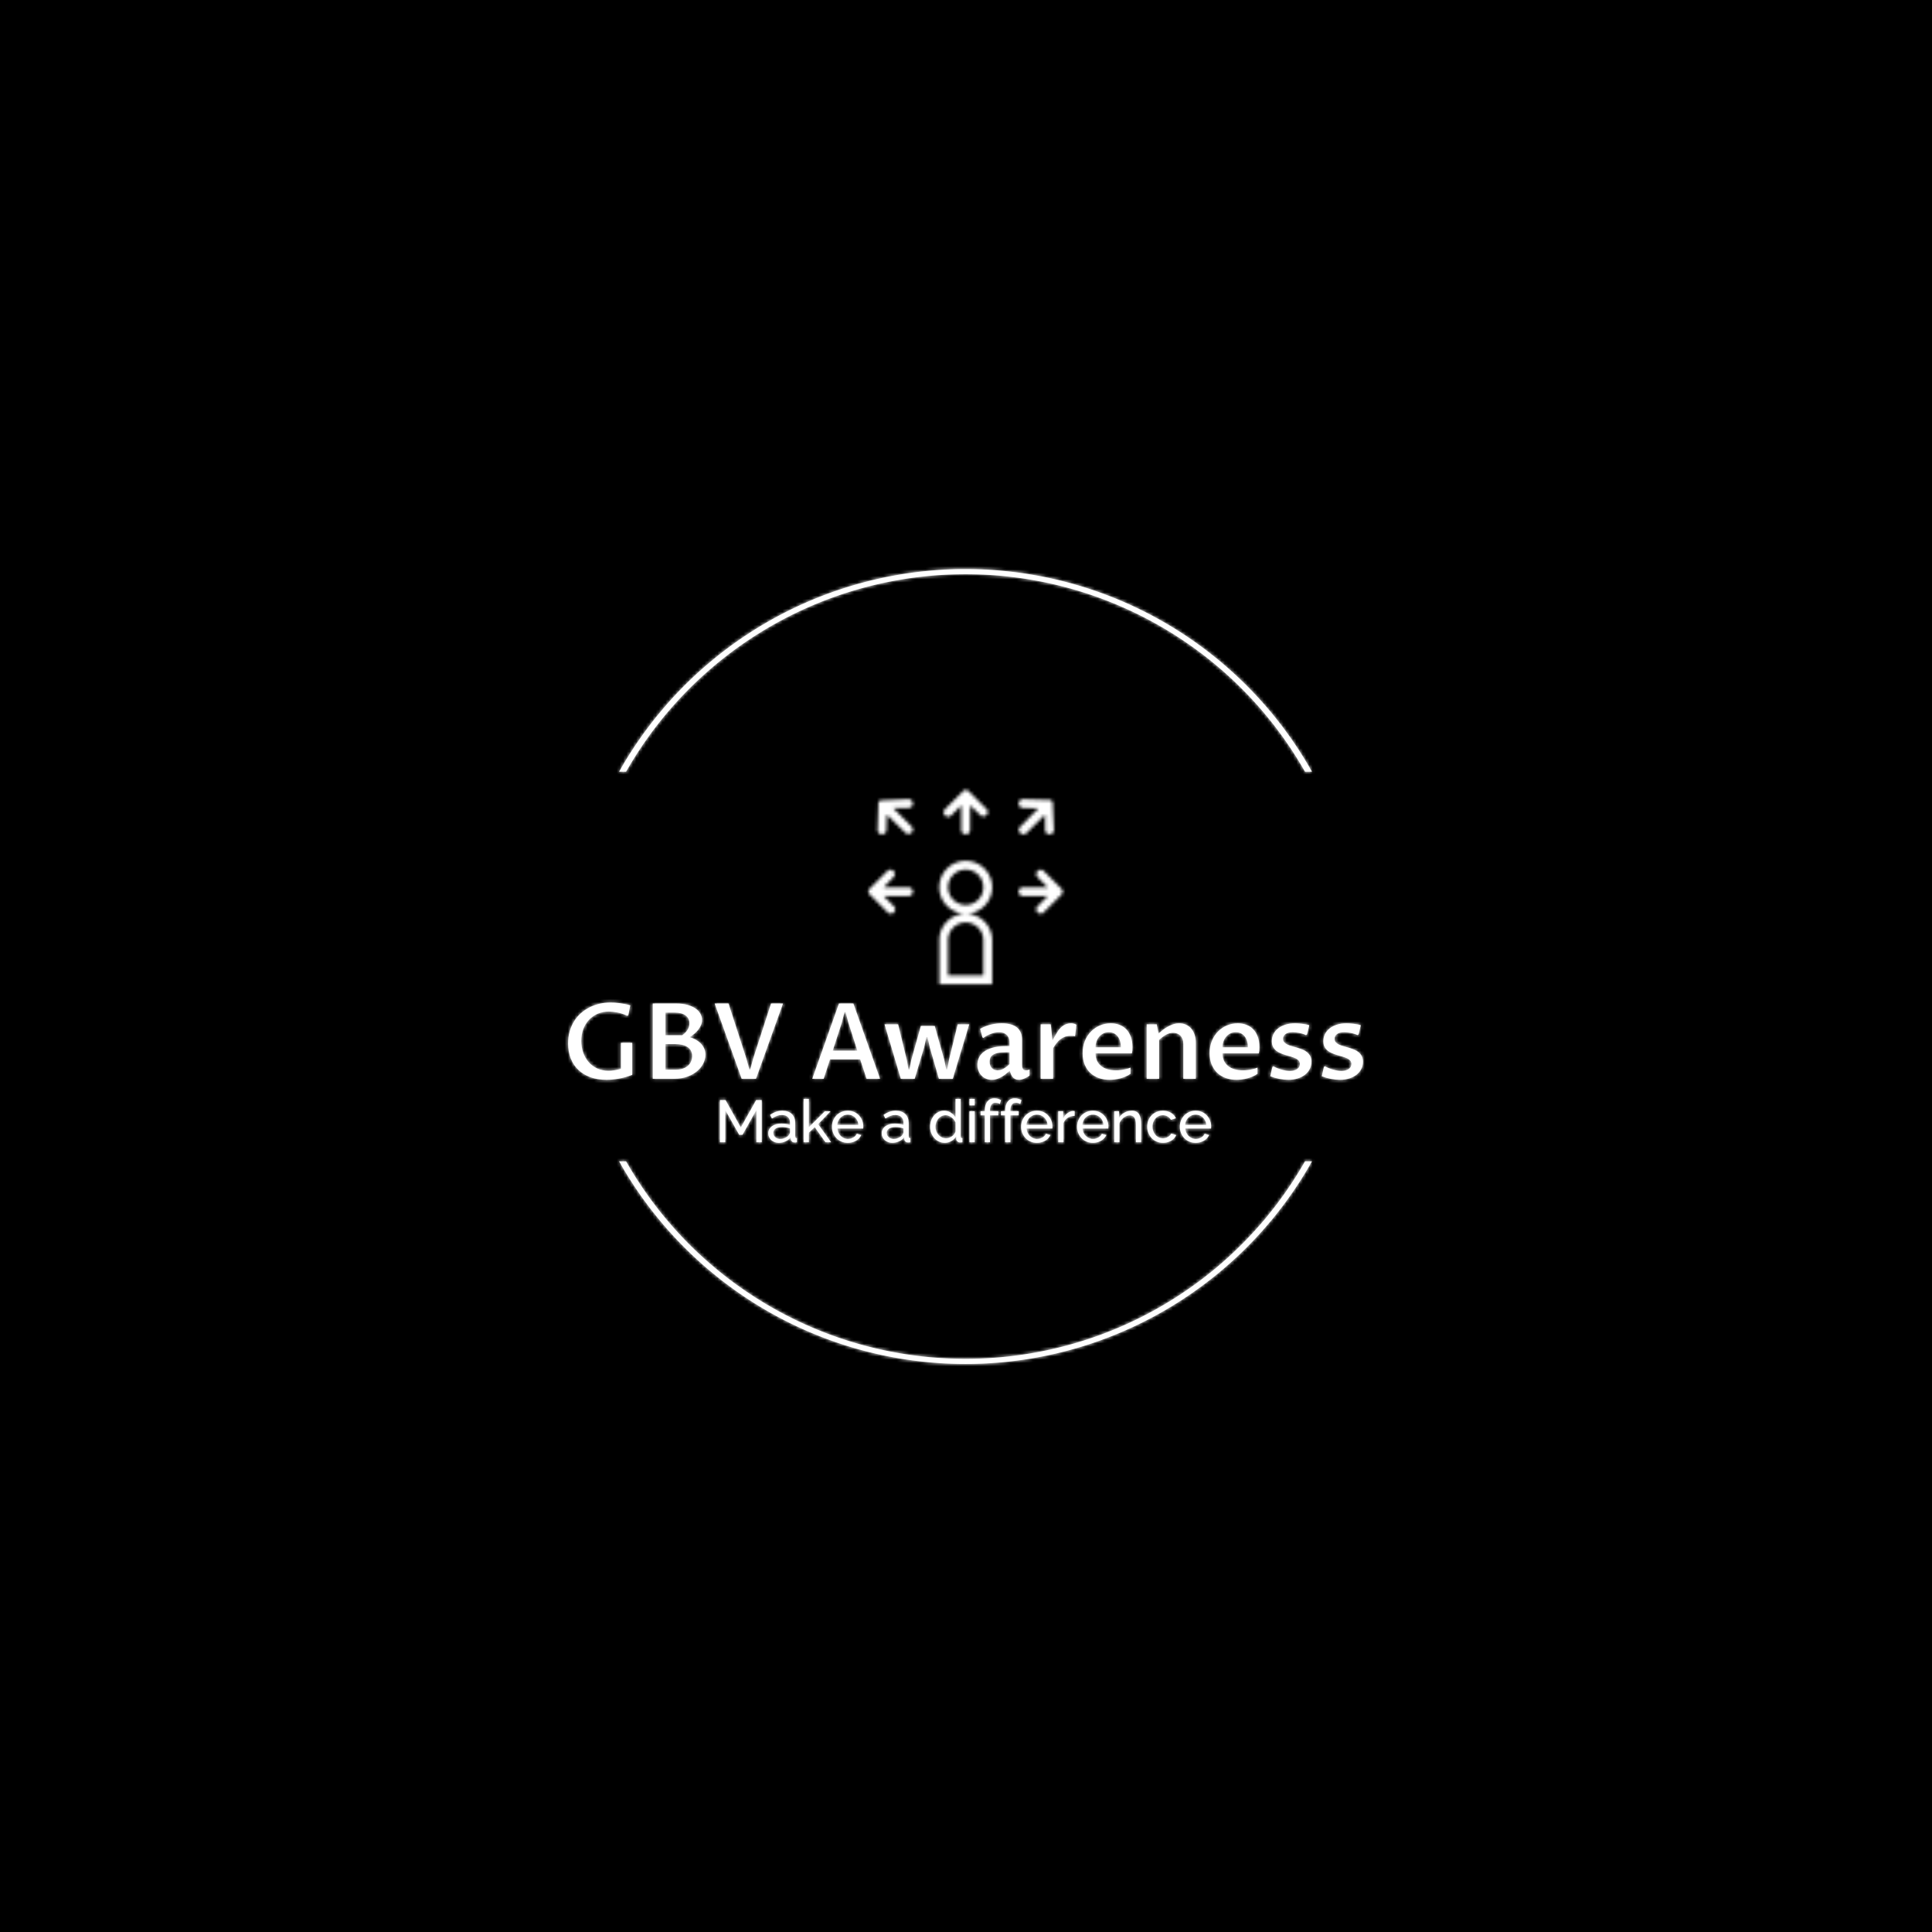 <svg xmlns="http://www.w3.org/2000/svg" version="1.1" xmlns:xlink="http://www.w3.org/1999/xlink" xmlns:svgjs="http://svgjs.dev/svgjs" width="1500" height="1500" viewBox="0 0 1500 1500"><rect width="1500" height="1500" fill="#000000"></rect><g transform="matrix(0.667,0,0,0.667,249.394,438.586)"><svg viewBox="0 0 396 247" data-background-color="#001f3f" preserveAspectRatio="xMidYMid meet" height="935" width="1500" xmlns="http://www.w3.org/2000/svg" xmlns:xlink="http://www.w3.org/1999/xlink"><g id="tight-bounds" transform="matrix(1,0,0,1,0.24,-0.1)"><svg viewBox="0 0 395.52 247.2" height="247.2" width="395.52"><g><svg></svg></g><g><svg viewBox="0 0 395.52 247.2" height="247.2" width="395.52"><g transform="matrix(1,0,0,1,75.544,69.313)"><svg viewBox="0 0 244.431 108.575" height="108.575" width="244.431"><g><svg viewBox="0 0 244.431 108.575" height="108.575" width="244.431"><g transform="matrix(1,0,0,1,0,65.35)"><svg viewBox="0 0 244.431 43.225" height="43.225" width="244.431"><g id="textblocktransform"><svg viewBox="0 0 244.431 43.225" height="43.225" width="244.431" id="textblock"><g><svg viewBox="0 0 244.431 23.772" height="23.772" width="244.431"><g transform="matrix(1,0,0,1,0,0)"><svg width="244.431" viewBox="3.32 -36.25 377.78 36.74" height="23.772" data-palette-color="#ffffff"><path d="M33.81-17.09L33.81-1.88Q30.4-0.56 27.32-0.04 24.24 0.49 21.61 0.49L21.61 0.49Q17.31 0.49 13.93-0.74 10.55-1.98 8.18-4.24 5.81-6.49 4.57-9.69 3.32-12.89 3.32-16.82L3.32-16.82Q3.32-19.9 4.08-22.53 4.83-25.17 6.18-27.33 7.52-29.49 9.4-31.15 11.28-32.81 13.53-33.95 15.77-35.08 18.31-35.67 20.85-36.25 23.54-36.25L23.54-36.25Q24.41-36.25 25.49-36.18 26.56-36.11 27.77-35.95 28.98-35.79 30.27-35.53 31.57-35.28 32.89-34.89L32.89-34.89 31.93-30.18 31.45-29.93Q28.88-31.13 26.64-31.54 24.39-31.96 22.75-31.96L22.75-31.96Q19.78-31.96 17.36-30.9 14.94-29.83 13.21-27.97 11.47-26.1 10.53-23.55 9.59-21 9.59-17.99L9.59-17.99Q9.59-15.14 10.46-12.57 11.33-10.01 12.99-8.06 14.65-6.1 17.04-4.96 19.43-3.81 22.51-3.81L22.51-3.81Q23.8-3.81 25.35-4.03 26.9-4.25 28.42-4.74L28.42-4.74 28.42-17.09 33.81-17.09ZM61.13-19.78L61.13-19.78Q62.6-19.36 63.94-18.63 65.28-17.9 66.32-16.85 67.36-15.8 67.98-14.44 68.6-13.09 68.6-11.43L68.6-11.43Q68.6-9.45 67.64-7.42 66.67-5.4 64.79-3.75 62.91-2.1 60.13-1.05 57.35 0 53.71 0L53.71 0 43.55 0 43.55-35.77 54.71-35.77Q57.79-35.77 60.08-35.11 62.38-34.45 63.91-33.37 65.45-32.3 66.22-30.88 66.99-29.47 66.99-27.98L66.99-27.98Q66.99-26.71 66.5-25.55 66.01-24.39 65.21-23.35 64.4-22.31 63.34-21.41 62.28-20.51 61.13-19.78ZM49.61-16.5L49.61-4.3 54.29-4.3Q56.47-4.3 57.99-4.87 59.52-5.44 60.47-6.36 61.42-7.28 61.85-8.44 62.28-9.59 62.28-10.79L62.28-10.79Q62.28-12.28 61.69-13.35 61.11-14.43 60.03-15.12 58.96-15.82 57.47-16.16 55.98-16.5 54.17-16.5L54.17-16.5 49.61-16.5ZM49.61-20.68L57.57-20.68Q59.1-21.75 60.04-23.19 60.98-24.63 60.98-26.39L60.98-26.39Q60.98-28.74 59.14-30.1 57.3-31.47 53.9-31.47L53.9-31.47 49.61-31.47 49.61-20.68ZM91.25-9.5L99.78-35.77 105.46-35.77 92.62 0 85.81 0 72.99-35.77 79.56-35.77 88.08-9.5 89.45-4.44 89.91-4.44 91.25-9.5ZM145.18 0L142.13-9.23 127.8-9.23 124.79 0 119.37 0 132.05-35.77 138.91-35.77 151.58 0 145.18 0ZM129.09-13.38L140.79-13.38 136.54-26.61 135.2-31.71 134.71-31.71 133.39-26.61 129.09-13.38ZM153.72-25.88L160.17-25.88 164.32-8.84 165.08-4.44 165.54-4.44 166.39-8.79 170.98-25.1 177.58-25.1 182.14-8.84 183.04-4.44 183.53-4.44 184.29-8.79 188.49-25.88 193.96-25.88 186.14 0 179.55 0 175.21-14.94 174.13-19.85 173.64-19.85 172.52-14.92 168.05 0 161.44 0 153.72-25.88ZM213.22-3.81L213.22-3.81Q212.58-3.27 211.69-2.53 210.8-1.78 209.71-1.11 208.63-0.44 207.35 0.02 206.06 0.49 204.65 0.49L204.65 0.49Q203.21 0.49 201.97-0.04 200.74-0.56 199.83-1.5 198.91-2.44 198.39-3.75 197.86-5.05 197.86-6.64L197.86-6.64Q197.86-8.3 198.53-9.89 199.2-11.47 200.78-12.72 202.35-13.96 204.94-14.73 207.53-15.5 211.34-15.5L211.34-15.5 213.12-15.5 213.12-17.5Q213.12-18.58 212.75-19.43 212.39-20.29 211.73-20.9 211.07-21.51 210.15-21.83 209.24-22.14 208.11-22.14L208.11-22.14Q207.24-22.14 206.24-21.94 205.23-21.73 204.26-21.36 203.28-21 202.35-20.5 201.43-20 200.69-19.41L200.69-19.41 200.25-19.65 199.13-23.75Q202.08-25.29 204.62-25.83 207.16-26.37 209.38-26.37L209.38-26.37Q211.68-26.37 213.47-25.9 215.27-25.44 216.51-24.48 217.76-23.51 218.41-22.03 219.05-20.56 219.05-18.53L219.05-18.53 219.05-6.57Q219.05-6.2 219.11-5.76 219.17-5.32 219.36-4.93 219.54-4.54 219.89-4.27 220.25-4 220.83-4L220.83-4Q221.18-4 221.66-4.1 222.15-4.2 222.64-4.42L222.64-4.42 222.64-1.49Q221.32-0.59 220.02-0.05 218.71 0.49 217.47 0.49L217.47 0.49Q216.49 0.49 215.78 0.12 215.07-0.24 214.58-0.84 214.1-1.44 213.77-2.21 213.44-2.98 213.22-3.81ZM213.12-6.96L213.12-12.62 211.58-12.62Q209.04-12.62 207.49-12.27 205.94-11.91 205.09-11.29 204.23-10.67 203.95-9.85 203.67-9.03 203.67-8.08L203.67-8.08Q203.67-7.08 203.96-6.32 204.26-5.57 204.76-5.05 205.26-4.54 205.94-4.27 206.63-4 207.41-4L207.41-4Q207.99-4 208.63-4.14 209.26-4.27 209.96-4.61 210.65-4.96 211.44-5.52 212.22-6.08 213.12-6.96L213.12-6.96ZM227.91 0L227.91-25.88 232.7-25.88 233.53-18.16Q233.87-18.8 234.24-19.47 234.6-20.14 234.97-20.76 235.33-21.39 235.65-21.9 235.97-22.41 236.19-22.75L236.19-22.75Q236.7-23.51 237.35-24.18 238-24.85 238.75-25.33 239.51-25.81 240.39-26.09 241.27-26.37 242.29-26.37L242.29-26.37Q243-26.37 243.71-26.2 244.42-26.03 244.9-25.66L244.9-25.66 244.27-20.21Q243.83-20.34 243.24-20.37 242.66-20.41 242.19-20.41L242.19-20.41Q240.63-20.41 239.41-19.96 238.19-19.51 237.2-18.71 236.21-17.92 235.4-16.85 234.58-15.77 233.82-14.53L233.82-14.53 233.82 0 227.91 0ZM270.61-5.32L270.61-2.37Q269.54-1.61 268.29-1.07 267.05-0.54 265.73-0.18 264.41 0.17 263.1 0.33 261.8 0.49 260.62 0.49L260.62 0.49Q257.91 0.49 255.58-0.34 253.25-1.17 251.53-2.78 249.81-4.39 248.83-6.75 247.86-9.11 247.86-12.16L247.86-12.16Q247.86-15.41 248.95-18.04 250.05-20.68 251.9-22.52 253.74-24.37 256.17-25.37 258.6-26.37 261.23-26.37L261.23-26.37Q263.43-26.37 265.32-25.65 267.22-24.93 268.6-23.51 269.98-22.09 270.76-19.97 271.54-17.85 271.54-15.04L271.54-15.04Q271.54-14.36 271.48-13.59 271.42-12.82 271.27-12.08L271.27-12.08 253.98-12.08Q253.98-10.11 254.68-8.59 255.38-7.08 256.65-6.07 257.91-5.05 259.7-4.53 261.48-4 263.63-4L263.63-4Q264.24-4 265.06-4.05 265.87-4.1 266.8-4.25 267.73-4.39 268.71-4.65 269.68-4.91 270.61-5.32L270.61-5.32ZM253.98-14.97L266.04-14.97Q266.04-16.75 265.59-18.09 265.14-19.43 264.36-20.34 263.58-21.24 262.54-21.69 261.5-22.14 260.31-22.14L260.31-22.14Q258.96-22.14 257.82-21.61 256.67-21.07 255.81-20.1 254.96-19.14 254.47-17.82 253.98-16.5 253.98-14.97L253.98-14.97ZM278.3 0L278.3-25.88 283.08-25.88 283.91-21.46Q284.77-22.24 285.84-23.11 286.92-23.97 288.19-24.69 289.46-25.42 290.86-25.89 292.26-26.37 293.78-26.37L293.78-26.37Q295.56-26.37 297.01-25.7 298.46-25.02 299.49-23.82 300.51-22.61 301.08-20.92 301.64-19.24 301.64-17.24L301.64-17.24 301.64 0 295.71 0 295.71-16.53Q295.71-17.85 295.34-18.85 294.97-19.85 294.33-20.51 293.68-21.17 292.79-21.51 291.9-21.85 290.87-21.85L290.87-21.85Q289.06-21.85 287.45-20.92 285.84-20 284.21-18.48L284.21-18.48 284.21 0 278.3 0ZM330.96-5.32L330.96-2.37Q329.88-1.61 328.64-1.07 327.39-0.54 326.07-0.18 324.76 0.17 323.45 0.33 322.14 0.49 320.97 0.49L320.97 0.49Q318.26 0.49 315.93-0.34 313.6-1.17 311.88-2.78 310.16-4.39 309.18-6.75 308.2-9.11 308.2-12.16L308.2-12.16Q308.2-15.41 309.3-18.04 310.4-20.68 312.24-22.52 314.09-24.37 316.52-25.37 318.94-26.37 321.58-26.37L321.58-26.37Q323.78-26.37 325.67-25.65 327.56-24.93 328.94-23.51 330.32-22.09 331.1-19.97 331.88-17.85 331.88-15.04L331.88-15.04Q331.88-14.36 331.82-13.59 331.76-12.82 331.62-12.08L331.62-12.08 314.33-12.08Q314.33-10.11 315.03-8.59 315.72-7.08 316.99-6.07 318.26-5.05 320.04-4.53 321.83-4 323.97-4L323.97-4Q324.58-4 325.4-4.05 326.22-4.1 327.15-4.25 328.08-4.39 329.05-4.65 330.03-4.91 330.96-5.32L330.96-5.32ZM314.33-14.97L326.39-14.97Q326.39-16.75 325.94-18.09 325.49-19.43 324.71-20.34 323.93-21.24 322.89-21.69 321.85-22.14 320.65-22.14L320.65-22.14Q319.31-22.14 318.16-21.61 317.02-21.07 316.16-20.1 315.31-19.14 314.82-17.82 314.33-16.5 314.33-14.97L314.33-14.97ZM337.01-1.22L338.06-5.66 338.5-5.93Q339.45-5.42 340.49-5 341.53-4.59 342.55-4.31 343.58-4.03 344.55-3.88 345.53-3.74 346.38-3.74L346.38-3.74Q348.61-3.74 349.86-4.66 351.12-5.59 351.12-7.03L351.12-7.03Q351.12-8.01 350.55-8.64 349.97-9.28 349.03-9.73 348.09-10.18 346.9-10.52 345.7-10.86 344.44-11.24 343.19-11.62 341.99-12.11 340.79-12.6 339.85-13.35 338.91-14.11 338.34-15.2 337.77-16.28 337.77-17.87L337.77-17.87Q337.77-19.65 338.53-21.22 339.3-22.78 340.73-23.91 342.16-25.05 344.2-25.71 346.24-26.37 348.78-26.37L348.78-26.37Q349.41-26.37 350.25-26.32 351.1-26.27 352.01-26.16 352.93-26.05 353.85-25.88 354.78-25.71 355.59-25.44L355.59-25.44 354.51-21.07 353.98-20.75Q353.24-21.12 352.4-21.39 351.56-21.66 350.72-21.81 349.87-21.97 349.08-22.06 348.29-22.14 347.68-22.14L347.68-22.14Q345.53-22.14 344.32-21.29 343.11-20.43 343.11-18.99L343.11-18.99Q343.11-17.99 343.7-17.35 344.28-16.7 345.22-16.25 346.16-15.8 347.38-15.47 348.61-15.14 349.86-14.76 351.12-14.38 352.34-13.89 353.56-13.4 354.5-12.65 355.44-11.89 356.03-10.79 356.61-9.69 356.61-8.08L356.61-8.08Q356.61-6.27 355.83-4.7 355.05-3.13 353.61-1.98 352.17-0.83 350.14-0.17 348.12 0.49 345.65 0.49L345.65 0.49Q343.62 0.49 341.35 0.05 339.08-0.39 337.01-1.22L337.01-1.22ZM361.49-1.22L362.54-5.66 362.98-5.93Q363.93-5.42 364.97-5 366.01-4.59 367.04-4.31 368.06-4.03 369.04-3.88 370.01-3.74 370.87-3.74L370.87-3.74Q373.09-3.74 374.35-4.66 375.6-5.59 375.6-7.03L375.6-7.03Q375.6-8.01 375.03-8.64 374.46-9.28 373.52-9.73 372.58-10.18 371.38-10.52 370.18-10.86 368.93-11.24 367.67-11.62 366.47-12.11 365.28-12.6 364.34-13.35 363.4-14.11 362.82-15.2 362.25-16.28 362.25-17.87L362.25-17.87Q362.25-19.65 363.02-21.22 363.79-22.78 365.22-23.91 366.64-25.05 368.68-25.71 370.72-26.37 373.26-26.37L373.26-26.37Q373.9-26.37 374.74-26.32 375.58-26.27 376.5-26.16 377.41-26.05 378.34-25.88 379.27-25.71 380.07-25.44L380.07-25.44 379-21.07 378.46-20.75Q377.73-21.12 376.89-21.39 376.04-21.66 375.2-21.81 374.36-21.97 373.57-22.06 372.77-22.14 372.16-22.14L372.16-22.14Q370.01-22.14 368.81-21.29 367.6-20.43 367.6-18.99L367.6-18.99Q367.6-17.99 368.18-17.35 368.77-16.7 369.71-16.25 370.65-15.8 371.87-15.47 373.09-15.14 374.35-14.76 375.6-14.38 376.83-13.89 378.05-13.4 378.99-12.65 379.93-11.89 380.51-10.79 381.1-9.69 381.1-8.08L381.1-8.08Q381.1-6.27 380.32-4.7 379.54-3.13 378.1-1.98 376.65-0.83 374.63-0.17 372.6 0.49 370.14 0.49L370.14 0.49Q368.11 0.49 365.84 0.05 363.57-0.39 361.49-1.22L361.49-1.22Z" opacity="1" transform="matrix(1,0,0,1,0,0)" fill="#ffffff" class="wordmark-text-0" data-fill-palette-color="primary" id="text-0"></path></svg></g></svg></g><g transform="matrix(1,0,0,1,46.686,29.384)"><svg viewBox="0 0 151.059 13.842" height="13.842" width="151.059"><g transform="matrix(1,0,0,1,0,0)"><svg width="151.059" viewBox="4.25 -37 413.46 37.5" height="13.842" data-palette-color="#ffffff"><path d="M39.45 0L34.95 0 34.95-27.1 23.25-6.25 20.5-6.25 8.75-27.1 8.75 0 4.25 0 4.25-35.5 9-35.5 21.85-12.45 34.75-35.5 39.45-35.5 39.45 0ZM44.95-7.55L44.95-7.55Q44.95-10.05 46.37-11.88 47.8-13.7 50.3-14.7 52.8-15.7 56.1-15.7L56.1-15.7Q57.85-15.7 59.8-15.43 61.75-15.15 63.25-14.6L63.25-14.6 63.25-16.5Q63.25-19.5 61.45-21.23 59.65-22.95 56.35-22.95L56.35-22.95Q54.2-22.95 52.22-22.18 50.25-21.4 48.05-19.95L48.05-19.95 46.45-23.05Q49-24.8 51.55-25.68 54.1-26.55 56.85-26.55L56.85-26.55Q61.85-26.55 64.75-23.78 67.65-21 67.65-16.05L67.65-16.05 67.65-5Q67.65-4.2 67.97-3.83 68.3-3.45 69.05-3.4L69.05-3.4 69.05 0Q68.4 0.1 67.92 0.15 67.45 0.2 67.15 0.2L67.15 0.2Q65.6 0.2 64.82-0.65 64.05-1.5 63.95-2.45L63.95-2.45 63.85-4.1Q62.15-1.9 59.4-0.7 56.65 0.5 53.95 0.5L53.95 0.5Q51.35 0.5 49.3-0.58 47.25-1.65 46.1-3.48 44.95-5.3 44.95-7.55ZM61.95-5.7L61.95-5.7Q62.55-6.4 62.9-7.13 63.25-7.85 63.25-8.35L63.25-8.35 63.25-11.6Q61.7-12.2 60-12.53 58.3-12.85 56.65-12.85L56.65-12.85Q53.3-12.85 51.22-11.53 49.15-10.2 49.15-7.9L49.15-7.9Q49.15-6.65 49.82-5.48 50.5-4.3 51.82-3.55 53.15-2.8 55.1-2.8L55.1-2.8Q57.15-2.8 59-3.63 60.85-4.45 61.95-5.7ZM97.85 0L93.1 0 84.05-12.7 79.1-8.05 79.1 0 74.7 0 74.7-36.5 79.1-36.5 79.1-12.65 92.6-26.05 97.35-26.05 86.95-15.25 97.85 0ZM111.84 0.5L111.84 0.5Q108.89 0.5 106.47-0.58 104.04-1.65 102.27-3.53 100.49-5.4 99.52-7.85 98.54-10.3 98.54-13.05L98.54-13.05Q98.54-16.75 100.24-19.8 101.94-22.85 104.97-24.7 107.99-26.55 111.89-26.55L111.89-26.55Q115.84-26.55 118.77-24.68 121.69-22.8 123.32-19.78 124.94-16.75 124.94-13.25L124.94-13.25Q124.94-12.75 124.92-12.28 124.89-11.8 124.84-11.55L124.84-11.55 103.19-11.55Q103.39-9 104.62-7.03 105.84-5.05 107.79-3.93 109.74-2.8 111.99-2.8L111.99-2.8Q114.39-2.8 116.52-4 118.64-5.2 119.44-7.15L119.44-7.15 123.24-6.1Q122.39-4.2 120.72-2.7 119.04-1.2 116.77-0.35 114.49 0.5 111.84 0.5ZM103.04-14.6L103.04-14.6 120.84-14.6Q120.64-17.15 119.39-19.1 118.14-21.05 116.19-22.15 114.24-23.25 111.89-23.25L111.89-23.25Q109.59-23.25 107.64-22.15 105.69-21.05 104.47-19.1 103.24-17.15 103.04-14.6ZM140.44-7.55L140.44-7.55Q140.44-10.05 141.86-11.88 143.29-13.7 145.79-14.7 148.29-15.7 151.59-15.7L151.59-15.7Q153.34-15.7 155.29-15.43 157.24-15.15 158.74-14.6L158.74-14.6 158.74-16.5Q158.74-19.5 156.94-21.23 155.14-22.95 151.84-22.95L151.84-22.95Q149.69-22.95 147.71-22.18 145.74-21.4 143.54-19.95L143.54-19.95 141.94-23.05Q144.49-24.8 147.04-25.68 149.59-26.55 152.34-26.55L152.34-26.55Q157.34-26.55 160.24-23.78 163.14-21 163.14-16.05L163.14-16.05 163.14-5Q163.14-4.2 163.46-3.83 163.79-3.45 164.54-3.4L164.54-3.4 164.54 0Q163.89 0.1 163.41 0.15 162.94 0.2 162.64 0.2L162.64 0.2Q161.09 0.2 160.31-0.65 159.54-1.5 159.44-2.45L159.44-2.45 159.34-4.1Q157.64-1.9 154.89-0.7 152.14 0.5 149.44 0.5L149.44 0.5Q146.84 0.5 144.79-0.58 142.74-1.65 141.59-3.48 140.44-5.3 140.44-7.55ZM157.44-5.7L157.44-5.7Q158.04-6.4 158.39-7.13 158.74-7.85 158.74-8.35L158.74-8.35 158.74-11.6Q157.19-12.2 155.49-12.53 153.79-12.85 152.14-12.85L152.14-12.85Q148.79-12.85 146.71-11.53 144.64-10.2 144.64-7.9L144.64-7.9Q144.64-6.65 145.31-5.48 145.99-4.3 147.31-3.55 148.64-2.8 150.59-2.8L150.59-2.8Q152.64-2.8 154.49-3.63 156.34-4.45 157.44-5.7ZM181.13-13L181.13-13Q181.13-16.7 182.66-19.78 184.18-22.85 186.86-24.7 189.53-26.55 192.98-26.55L192.98-26.55Q196.13-26.55 198.63-24.9 201.13-23.25 202.53-20.9L202.53-20.9 202.53-36.5 206.93-36.5 206.93-5Q206.93-4.2 207.26-3.83 207.58-3.45 208.33-3.4L208.33-3.4 208.33 0Q207.08 0.2 206.38 0.2L206.38 0.2Q205.08 0.2 204.11-0.7 203.13-1.6 203.13-2.7L203.13-2.7 203.13-4.9Q201.58-2.4 198.98-0.95 196.38 0.5 193.58 0.5L193.58 0.5Q190.88 0.5 188.61-0.58 186.33-1.65 184.66-3.55 182.98-5.45 182.06-7.88 181.13-10.3 181.13-13ZM202.53-9.15L202.53-9.15 202.53-16.65Q201.93-18.35 200.58-19.73 199.23-21.1 197.56-21.93 195.88-22.75 194.23-22.75L194.23-22.75Q192.28-22.75 190.71-21.93 189.13-21.1 188.01-19.73 186.88-18.35 186.28-16.6 185.68-14.85 185.68-12.95L185.68-12.95Q185.68-11 186.36-9.25 187.03-7.5 188.26-6.15 189.48-4.8 191.11-4.05 192.73-3.3 194.63-3.3L194.63-3.3Q195.83-3.3 197.11-3.75 198.38-4.2 199.53-5 200.68-5.8 201.48-6.88 202.28-7.95 202.53-9.15ZM218.68 0L214.28 0 214.28-26.1 218.68-26.1 218.68 0ZM218.68-31L214.28-31 214.28-36.5 218.68-36.5 218.68-31ZM231.58 0L227.18 0 227.18-22.65 223.63-22.65 223.63-26.1 227.18-26.1 227.18-26.65Q227.18-29.85 228.15-32.18 229.13-34.5 230.93-35.75 232.73-37 235.18-37L235.18-37Q236.73-37 238.23-36.58 239.73-36.15 240.93-35.4L240.93-35.4 239.83-32.15Q239.13-32.65 238.1-32.95 237.08-33.25 236.08-33.25L236.08-33.25Q233.93-33.25 232.75-31.58 231.58-29.9 231.58-26.8L231.58-26.8 231.58-26.1 238.53-26.1 238.53-22.65 231.58-22.65 231.58 0ZM248.73 0L244.33 0 244.33-22.65 240.78-22.65 240.78-26.1 244.33-26.1 244.33-26.65Q244.33-29.85 245.3-32.18 246.28-34.5 248.08-35.75 249.88-37 252.33-37L252.33-37Q253.88-37 255.38-36.58 256.88-36.15 258.08-35.4L258.08-35.4 256.98-32.15Q256.28-32.65 255.25-32.95 254.23-33.25 253.23-33.25L253.23-33.25Q251.08-33.25 249.9-31.58 248.73-29.9 248.73-26.8L248.73-26.8 248.73-26.1 255.68-26.1 255.68-22.65 248.73-22.65 248.73 0ZM271.02 0.5L271.02 0.5Q268.07 0.5 265.65-0.58 263.22-1.65 261.45-3.53 259.67-5.4 258.7-7.85 257.72-10.3 257.72-13.05L257.72-13.05Q257.72-16.75 259.42-19.8 261.12-22.85 264.15-24.7 267.17-26.55 271.07-26.55L271.07-26.55Q275.02-26.55 277.95-24.68 280.87-22.8 282.5-19.78 284.12-16.75 284.12-13.25L284.12-13.25Q284.12-12.75 284.1-12.28 284.07-11.8 284.02-11.55L284.02-11.55 262.37-11.55Q262.57-9 263.8-7.03 265.02-5.05 266.97-3.93 268.92-2.8 271.17-2.8L271.17-2.8Q273.57-2.8 275.7-4 277.82-5.2 278.62-7.15L278.62-7.15 282.42-6.1Q281.57-4.2 279.9-2.7 278.22-1.2 275.95-0.35 273.67 0.5 271.02 0.5ZM262.22-14.6L262.22-14.6 280.02-14.6Q279.82-17.15 278.57-19.1 277.32-21.05 275.37-22.15 273.42-23.25 271.07-23.25L271.07-23.25Q268.77-23.25 266.82-22.15 264.87-21.05 263.65-19.1 262.42-17.15 262.22-14.6ZM302.82-26.25L302.82-22.25Q299.52-22.2 297-20.58 294.47-18.95 293.42-16.1L293.42-16.1 293.42 0 289.02 0 289.02-26.1 293.12-26.1 293.12-20.05Q294.47-22.75 296.7-24.43 298.92-26.1 301.37-26.3L301.37-26.3Q301.87-26.3 302.22-26.3 302.57-26.3 302.82-26.25L302.82-26.25ZM318.12 0.5L318.12 0.5Q315.17 0.5 312.74-0.58 310.32-1.65 308.54-3.53 306.77-5.4 305.79-7.85 304.82-10.3 304.82-13.05L304.82-13.05Q304.82-16.75 306.52-19.8 308.22-22.85 311.24-24.7 314.27-26.55 318.17-26.55L318.17-26.55Q322.12-26.55 325.04-24.68 327.97-22.8 329.59-19.78 331.22-16.75 331.22-13.25L331.22-13.25Q331.22-12.75 331.19-12.28 331.17-11.8 331.12-11.55L331.12-11.55 309.47-11.55Q309.67-9 310.89-7.03 312.12-5.05 314.07-3.93 316.02-2.8 318.27-2.8L318.27-2.8Q320.67-2.8 322.79-4 324.92-5.2 325.72-7.15L325.72-7.15 329.52-6.1Q328.67-4.2 326.99-2.7 325.32-1.2 323.04-0.35 320.77 0.5 318.12 0.5ZM309.32-14.6L309.32-14.6 327.12-14.6Q326.92-17.15 325.67-19.1 324.42-21.05 322.47-22.15 320.52-23.25 318.17-23.25L318.17-23.25Q315.87-23.25 313.92-22.15 311.97-21.05 310.74-19.1 309.52-17.15 309.32-14.6ZM358.77-15.6L358.77 0 354.37 0 354.37-14.6Q354.37-18.75 353.09-20.68 351.82-22.6 349.22-22.6L349.22-22.6Q347.42-22.6 345.64-21.7 343.87-20.8 342.49-19.28 341.12-17.75 340.52-15.75L340.52-15.75 340.52 0 336.12 0 336.12-26.1 340.12-26.1 340.12-20.5Q341.17-22.35 342.82-23.7 344.47-25.05 346.57-25.8 348.67-26.55 350.97-26.55L350.97-26.55Q353.22-26.55 354.74-25.73 356.27-24.9 357.14-23.43 358.02-21.95 358.39-19.95 358.77-17.95 358.77-15.6L358.77-15.6ZM377.16 0.5L377.16 0.5Q374.21 0.5 371.79-0.58 369.36-1.65 367.59-3.55 365.81-5.45 364.84-7.9 363.86-10.35 363.86-13.1L363.86-13.1Q363.86-16.8 365.51-19.85 367.16-22.9 370.16-24.73 373.16-26.55 377.11-26.55L377.11-26.55Q380.96-26.55 383.84-24.83 386.71-23.1 388.11-20.2L388.11-20.2 383.81-18.85Q382.81-20.7 381.01-21.73 379.21-22.75 377.01-22.75L377.01-22.75Q374.61-22.75 372.64-21.5 370.66-20.25 369.51-18.07 368.36-15.9 368.36-13.1L368.36-13.1Q368.36-10.35 369.54-8.13 370.71-5.9 372.69-4.6 374.66-3.3 377.06-3.3L377.06-3.3Q378.61-3.3 380.04-3.85 381.46-4.4 382.54-5.33 383.61-6.25 384.01-7.35L384.01-7.35 388.31-6.05Q387.51-4.15 385.89-2.68 384.26-1.2 382.04-0.35 379.81 0.5 377.16 0.5ZM404.61 0.5L404.61 0.5Q401.66 0.5 399.24-0.58 396.81-1.65 395.04-3.53 393.26-5.4 392.29-7.85 391.31-10.3 391.31-13.05L391.31-13.05Q391.31-16.75 393.01-19.8 394.71-22.85 397.74-24.7 400.76-26.55 404.66-26.55L404.66-26.55Q408.61-26.55 411.54-24.68 414.46-22.8 416.09-19.78 417.71-16.75 417.71-13.25L417.71-13.25Q417.71-12.75 417.69-12.28 417.66-11.8 417.61-11.55L417.61-11.55 395.96-11.55Q396.16-9 397.39-7.03 398.61-5.05 400.56-3.93 402.51-2.8 404.76-2.8L404.76-2.8Q407.16-2.8 409.29-4 411.41-5.2 412.21-7.15L412.21-7.15 416.01-6.1Q415.16-4.2 413.49-2.7 411.81-1.2 409.54-0.35 407.26 0.5 404.61 0.5ZM395.81-14.6L395.81-14.6 413.61-14.6Q413.41-17.15 412.16-19.1 410.91-21.05 408.96-22.15 407.01-23.25 404.66-23.25L404.66-23.25Q402.36-23.25 400.41-22.15 398.46-21.05 397.24-19.1 396.01-17.15 395.81-14.6Z" opacity="1" transform="matrix(1,0,0,1,0,0)" fill="#ffffff" class="slogan-text-1" data-fill-palette-color="secondary" id="text-1"></path></svg></g></svg></g></svg></g></svg></g><g transform="matrix(1,0,0,1,92.35,0)"><svg viewBox="0 0 59.731 59.738" height="59.738" width="59.731"><g><svg xmlns="http://www.w3.org/2000/svg" data-name="Warstwa 1" viewBox="0.962 0.962 22.035 22.038" x="0" y="0" height="59.738" width="59.731" class="icon-icon-0" data-fill-palette-color="accent" id="icon-0"></svg></g></svg></g><g></g></svg></g></svg></g><g><path d="M91.23 63.701A122.216 122.216 0 0 1 304.29 63.701L302.147 63.701A120.072 120.072 0 0 0 93.373 63.701L91.23 63.701M91.23 183.499A122.216 122.216 0 0 0 304.29 183.499L302.147 183.499A120.072 120.072 0 0 1 93.373 183.499L91.23 183.499" fill="#ffffff" stroke="transparent" data-fill-palette-color="tertiary"></path></g></svg></g><defs></defs><mask id="f4603d8a-87af-47ed-9353-3ce445816866"><g id="SvgjsG1754"><svg viewBox="0 0 395.52 247.2" height="247.2" width="395.52"><g><svg></svg></g><g><svg viewBox="0 0 395.52 247.2" height="247.2" width="395.52"><g transform="matrix(1,0,0,1,75.544,69.313)"><svg viewBox="0 0 244.431 108.575" height="108.575" width="244.431"><g><svg viewBox="0 0 244.431 108.575" height="108.575" width="244.431"><g transform="matrix(1,0,0,1,0,65.35)"><svg viewBox="0 0 244.431 43.225" height="43.225" width="244.431"><g id="SvgjsG1753"><svg viewBox="0 0 244.431 43.225" height="43.225" width="244.431" id="SvgjsSvg1752"><g><svg viewBox="0 0 244.431 23.772" height="23.772" width="244.431"><g transform="matrix(1,0,0,1,0,0)"><svg width="244.431" viewBox="3.32 -36.25 377.78 36.74" height="23.772" data-palette-color="#ffffff"><path d="M33.81-17.09L33.81-1.88Q30.4-0.56 27.32-0.04 24.24 0.49 21.61 0.49L21.61 0.49Q17.31 0.49 13.93-0.74 10.55-1.98 8.18-4.24 5.81-6.49 4.57-9.69 3.32-12.89 3.32-16.82L3.32-16.82Q3.32-19.9 4.08-22.53 4.83-25.17 6.18-27.33 7.52-29.49 9.4-31.15 11.28-32.81 13.53-33.95 15.77-35.08 18.31-35.67 20.85-36.25 23.54-36.25L23.54-36.25Q24.41-36.25 25.49-36.18 26.56-36.11 27.77-35.95 28.98-35.79 30.27-35.53 31.57-35.28 32.89-34.89L32.89-34.89 31.93-30.18 31.45-29.93Q28.88-31.13 26.64-31.54 24.39-31.96 22.75-31.96L22.75-31.96Q19.78-31.96 17.36-30.9 14.94-29.83 13.21-27.97 11.47-26.1 10.53-23.55 9.59-21 9.59-17.99L9.59-17.99Q9.59-15.14 10.46-12.57 11.33-10.01 12.99-8.06 14.65-6.1 17.04-4.96 19.43-3.81 22.51-3.81L22.51-3.81Q23.8-3.81 25.35-4.03 26.9-4.25 28.42-4.74L28.42-4.74 28.42-17.09 33.81-17.09ZM61.13-19.78L61.13-19.78Q62.6-19.36 63.94-18.63 65.28-17.9 66.32-16.85 67.36-15.8 67.98-14.44 68.6-13.09 68.6-11.43L68.6-11.43Q68.6-9.45 67.64-7.42 66.67-5.4 64.79-3.75 62.91-2.1 60.13-1.05 57.35 0 53.71 0L53.71 0 43.55 0 43.55-35.77 54.71-35.77Q57.79-35.77 60.08-35.11 62.38-34.45 63.91-33.37 65.45-32.3 66.22-30.88 66.99-29.47 66.99-27.98L66.99-27.98Q66.99-26.71 66.5-25.55 66.01-24.39 65.21-23.35 64.4-22.31 63.34-21.41 62.28-20.51 61.13-19.78ZM49.61-16.5L49.61-4.3 54.29-4.3Q56.47-4.3 57.99-4.87 59.52-5.44 60.47-6.36 61.42-7.28 61.85-8.44 62.28-9.59 62.28-10.79L62.28-10.79Q62.28-12.28 61.69-13.35 61.11-14.43 60.03-15.12 58.96-15.82 57.47-16.16 55.98-16.5 54.17-16.5L54.17-16.5 49.61-16.5ZM49.61-20.68L57.57-20.68Q59.1-21.75 60.04-23.19 60.98-24.63 60.98-26.39L60.98-26.39Q60.98-28.74 59.14-30.1 57.3-31.47 53.9-31.47L53.9-31.47 49.61-31.47 49.61-20.68ZM91.25-9.5L99.78-35.77 105.46-35.77 92.62 0 85.81 0 72.99-35.77 79.56-35.77 88.08-9.5 89.45-4.44 89.91-4.44 91.25-9.5ZM145.18 0L142.13-9.23 127.8-9.23 124.79 0 119.37 0 132.05-35.77 138.91-35.77 151.58 0 145.18 0ZM129.09-13.38L140.79-13.38 136.54-26.61 135.2-31.71 134.71-31.71 133.39-26.61 129.09-13.38ZM153.72-25.88L160.17-25.88 164.32-8.84 165.08-4.44 165.54-4.44 166.39-8.79 170.98-25.1 177.58-25.1 182.14-8.84 183.04-4.44 183.53-4.44 184.29-8.79 188.49-25.88 193.96-25.88 186.14 0 179.55 0 175.21-14.94 174.13-19.85 173.64-19.85 172.52-14.92 168.05 0 161.44 0 153.72-25.88ZM213.22-3.81L213.22-3.81Q212.58-3.27 211.69-2.53 210.8-1.78 209.71-1.11 208.63-0.44 207.35 0.02 206.06 0.49 204.65 0.49L204.65 0.49Q203.21 0.49 201.97-0.04 200.74-0.56 199.83-1.5 198.91-2.44 198.39-3.75 197.86-5.05 197.86-6.64L197.86-6.64Q197.86-8.3 198.53-9.89 199.2-11.47 200.78-12.72 202.35-13.96 204.94-14.73 207.53-15.5 211.34-15.5L211.34-15.5 213.12-15.5 213.12-17.5Q213.12-18.58 212.75-19.43 212.39-20.29 211.73-20.9 211.07-21.51 210.15-21.83 209.24-22.14 208.11-22.14L208.11-22.14Q207.24-22.14 206.24-21.94 205.23-21.73 204.26-21.36 203.28-21 202.35-20.5 201.43-20 200.69-19.41L200.69-19.41 200.25-19.65 199.13-23.75Q202.08-25.29 204.62-25.83 207.16-26.37 209.38-26.37L209.38-26.37Q211.68-26.37 213.47-25.9 215.27-25.44 216.51-24.48 217.76-23.51 218.41-22.03 219.05-20.56 219.05-18.53L219.05-18.53 219.05-6.57Q219.05-6.2 219.11-5.76 219.17-5.32 219.36-4.93 219.54-4.54 219.89-4.27 220.25-4 220.83-4L220.83-4Q221.18-4 221.66-4.1 222.15-4.2 222.64-4.42L222.64-4.42 222.64-1.49Q221.32-0.59 220.02-0.05 218.71 0.49 217.47 0.49L217.47 0.49Q216.49 0.49 215.78 0.12 215.07-0.24 214.58-0.84 214.1-1.44 213.77-2.21 213.44-2.98 213.22-3.81ZM213.12-6.96L213.12-12.62 211.58-12.62Q209.04-12.62 207.49-12.27 205.94-11.91 205.09-11.29 204.23-10.67 203.95-9.85 203.67-9.03 203.67-8.08L203.67-8.08Q203.67-7.08 203.96-6.32 204.26-5.57 204.76-5.05 205.26-4.54 205.94-4.27 206.63-4 207.41-4L207.41-4Q207.99-4 208.63-4.14 209.26-4.27 209.96-4.61 210.65-4.96 211.44-5.52 212.22-6.08 213.12-6.96L213.12-6.96ZM227.91 0L227.91-25.88 232.7-25.88 233.53-18.16Q233.87-18.8 234.24-19.47 234.6-20.14 234.97-20.76 235.33-21.39 235.65-21.9 235.97-22.41 236.19-22.75L236.19-22.75Q236.7-23.51 237.35-24.18 238-24.85 238.75-25.33 239.51-25.81 240.39-26.09 241.27-26.37 242.29-26.37L242.29-26.37Q243-26.37 243.71-26.2 244.42-26.03 244.9-25.66L244.9-25.66 244.27-20.21Q243.83-20.34 243.24-20.37 242.66-20.41 242.19-20.41L242.19-20.41Q240.63-20.41 239.41-19.96 238.19-19.51 237.2-18.71 236.21-17.92 235.4-16.85 234.58-15.77 233.82-14.53L233.82-14.53 233.82 0 227.91 0ZM270.61-5.32L270.61-2.37Q269.54-1.61 268.29-1.07 267.05-0.54 265.73-0.18 264.41 0.17 263.1 0.33 261.8 0.49 260.62 0.49L260.62 0.49Q257.91 0.49 255.58-0.34 253.25-1.17 251.53-2.78 249.81-4.39 248.83-6.75 247.86-9.11 247.86-12.16L247.86-12.16Q247.86-15.41 248.95-18.04 250.05-20.68 251.9-22.52 253.74-24.37 256.17-25.37 258.6-26.37 261.23-26.37L261.23-26.37Q263.43-26.37 265.32-25.65 267.22-24.93 268.6-23.51 269.98-22.09 270.76-19.97 271.54-17.85 271.54-15.04L271.54-15.04Q271.54-14.36 271.48-13.59 271.42-12.82 271.27-12.08L271.27-12.08 253.98-12.08Q253.98-10.11 254.68-8.59 255.38-7.08 256.65-6.07 257.91-5.05 259.7-4.53 261.48-4 263.63-4L263.63-4Q264.24-4 265.06-4.05 265.87-4.1 266.8-4.25 267.73-4.39 268.71-4.65 269.68-4.91 270.61-5.32L270.61-5.32ZM253.98-14.97L266.04-14.97Q266.04-16.75 265.59-18.09 265.14-19.43 264.36-20.34 263.58-21.24 262.54-21.69 261.5-22.14 260.31-22.14L260.31-22.14Q258.96-22.14 257.82-21.61 256.67-21.07 255.81-20.1 254.96-19.14 254.47-17.82 253.98-16.5 253.98-14.97L253.98-14.97ZM278.3 0L278.3-25.88 283.08-25.88 283.91-21.46Q284.77-22.24 285.84-23.11 286.92-23.97 288.19-24.69 289.46-25.42 290.86-25.89 292.26-26.37 293.78-26.37L293.78-26.37Q295.56-26.37 297.01-25.7 298.46-25.02 299.49-23.82 300.51-22.61 301.08-20.92 301.64-19.24 301.64-17.24L301.64-17.24 301.64 0 295.71 0 295.71-16.53Q295.71-17.85 295.34-18.85 294.97-19.85 294.33-20.51 293.68-21.17 292.79-21.51 291.9-21.85 290.87-21.85L290.87-21.85Q289.06-21.85 287.45-20.92 285.84-20 284.21-18.48L284.21-18.48 284.21 0 278.3 0ZM330.96-5.32L330.96-2.37Q329.88-1.61 328.64-1.07 327.39-0.54 326.07-0.18 324.76 0.17 323.45 0.33 322.14 0.49 320.97 0.49L320.97 0.49Q318.26 0.49 315.93-0.34 313.6-1.17 311.88-2.78 310.16-4.39 309.18-6.75 308.2-9.11 308.2-12.16L308.2-12.16Q308.2-15.41 309.3-18.04 310.4-20.68 312.24-22.52 314.09-24.37 316.52-25.37 318.94-26.37 321.58-26.37L321.58-26.37Q323.78-26.37 325.67-25.65 327.56-24.93 328.94-23.51 330.32-22.09 331.1-19.97 331.88-17.85 331.88-15.04L331.88-15.04Q331.88-14.36 331.82-13.59 331.76-12.82 331.62-12.08L331.62-12.08 314.33-12.08Q314.33-10.11 315.03-8.59 315.72-7.08 316.99-6.07 318.26-5.05 320.04-4.53 321.83-4 323.97-4L323.97-4Q324.58-4 325.4-4.05 326.22-4.1 327.15-4.25 328.08-4.39 329.05-4.65 330.03-4.91 330.96-5.32L330.96-5.32ZM314.33-14.97L326.39-14.97Q326.39-16.75 325.94-18.09 325.49-19.43 324.71-20.34 323.93-21.24 322.89-21.69 321.85-22.14 320.65-22.14L320.65-22.14Q319.31-22.14 318.16-21.61 317.02-21.07 316.16-20.1 315.31-19.14 314.82-17.82 314.33-16.5 314.33-14.97L314.33-14.97ZM337.01-1.22L338.06-5.66 338.5-5.93Q339.45-5.42 340.49-5 341.53-4.59 342.55-4.31 343.58-4.03 344.55-3.88 345.53-3.74 346.38-3.74L346.38-3.74Q348.61-3.74 349.86-4.66 351.12-5.59 351.12-7.03L351.12-7.03Q351.12-8.01 350.55-8.64 349.97-9.28 349.03-9.73 348.09-10.18 346.9-10.52 345.7-10.86 344.44-11.24 343.19-11.62 341.99-12.11 340.79-12.6 339.85-13.35 338.91-14.11 338.34-15.2 337.77-16.28 337.77-17.87L337.77-17.87Q337.77-19.65 338.53-21.22 339.3-22.78 340.73-23.91 342.16-25.05 344.2-25.71 346.24-26.37 348.78-26.37L348.78-26.37Q349.41-26.37 350.25-26.32 351.1-26.27 352.01-26.16 352.93-26.05 353.85-25.88 354.78-25.71 355.59-25.44L355.59-25.44 354.51-21.07 353.98-20.75Q353.24-21.12 352.4-21.39 351.56-21.66 350.72-21.81 349.87-21.97 349.08-22.06 348.29-22.14 347.68-22.14L347.68-22.14Q345.53-22.14 344.32-21.29 343.11-20.43 343.11-18.99L343.11-18.99Q343.11-17.99 343.7-17.35 344.28-16.7 345.22-16.25 346.16-15.8 347.38-15.47 348.61-15.14 349.86-14.76 351.12-14.38 352.34-13.89 353.56-13.4 354.5-12.65 355.44-11.89 356.03-10.79 356.61-9.69 356.61-8.08L356.61-8.08Q356.61-6.27 355.83-4.7 355.05-3.13 353.61-1.98 352.17-0.83 350.14-0.17 348.12 0.49 345.65 0.49L345.65 0.49Q343.62 0.49 341.35 0.05 339.08-0.39 337.01-1.22L337.01-1.22ZM361.49-1.22L362.54-5.66 362.98-5.93Q363.93-5.42 364.97-5 366.01-4.59 367.04-4.31 368.06-4.03 369.04-3.88 370.01-3.74 370.87-3.74L370.87-3.74Q373.09-3.74 374.35-4.66 375.6-5.59 375.6-7.03L375.6-7.03Q375.6-8.01 375.03-8.64 374.46-9.28 373.52-9.73 372.58-10.18 371.38-10.52 370.18-10.86 368.93-11.24 367.67-11.62 366.47-12.11 365.28-12.6 364.34-13.35 363.4-14.11 362.82-15.2 362.25-16.28 362.25-17.87L362.25-17.87Q362.25-19.65 363.02-21.22 363.79-22.78 365.22-23.91 366.64-25.05 368.68-25.71 370.72-26.37 373.26-26.37L373.26-26.37Q373.9-26.37 374.74-26.32 375.58-26.27 376.5-26.16 377.41-26.05 378.34-25.88 379.27-25.71 380.07-25.44L380.07-25.44 379-21.07 378.46-20.75Q377.73-21.12 376.89-21.39 376.04-21.66 375.2-21.81 374.36-21.97 373.57-22.06 372.77-22.14 372.16-22.14L372.16-22.14Q370.01-22.14 368.81-21.29 367.6-20.43 367.6-18.99L367.6-18.99Q367.6-17.99 368.18-17.35 368.77-16.7 369.71-16.25 370.65-15.8 371.87-15.47 373.09-15.14 374.35-14.76 375.6-14.38 376.83-13.89 378.05-13.4 378.99-12.65 379.93-11.89 380.51-10.79 381.1-9.69 381.1-8.08L381.1-8.08Q381.1-6.27 380.32-4.7 379.54-3.13 378.1-1.98 376.65-0.83 374.63-0.17 372.6 0.49 370.14 0.49L370.14 0.49Q368.11 0.49 365.84 0.05 363.57-0.39 361.49-1.22L361.49-1.22Z" opacity="1" transform="matrix(1,0,0,1,0,0)" fill="black" class="wordmark-text-0" id="SvgjsPath1751"></path></svg></g></svg></g><g transform="matrix(1,0,0,1,46.686,29.384)"><svg viewBox="0 0 151.059 13.842" height="13.842" width="151.059"><g transform="matrix(1,0,0,1,0,0)"><svg width="151.059" viewBox="4.25 -37 413.46 37.5" height="13.842" data-palette-color="#ffffff"><path d="M39.45 0L34.95 0 34.95-27.1 23.25-6.25 20.5-6.25 8.75-27.1 8.75 0 4.25 0 4.25-35.5 9-35.5 21.85-12.45 34.75-35.5 39.45-35.5 39.45 0ZM44.95-7.55L44.95-7.55Q44.95-10.05 46.37-11.88 47.8-13.7 50.3-14.7 52.8-15.7 56.1-15.7L56.1-15.7Q57.85-15.7 59.8-15.43 61.75-15.15 63.25-14.6L63.25-14.6 63.25-16.5Q63.25-19.5 61.45-21.23 59.65-22.95 56.35-22.95L56.35-22.95Q54.2-22.95 52.22-22.18 50.25-21.4 48.05-19.95L48.05-19.95 46.45-23.05Q49-24.8 51.55-25.68 54.1-26.55 56.85-26.55L56.85-26.55Q61.85-26.55 64.75-23.78 67.65-21 67.65-16.05L67.65-16.05 67.65-5Q67.65-4.2 67.97-3.83 68.3-3.45 69.05-3.4L69.05-3.4 69.05 0Q68.4 0.1 67.92 0.15 67.45 0.2 67.15 0.2L67.15 0.2Q65.6 0.2 64.82-0.65 64.05-1.5 63.95-2.45L63.95-2.45 63.85-4.1Q62.15-1.9 59.4-0.7 56.65 0.5 53.95 0.5L53.95 0.5Q51.35 0.5 49.3-0.58 47.25-1.65 46.1-3.48 44.95-5.3 44.95-7.55ZM61.95-5.7L61.95-5.7Q62.55-6.4 62.9-7.13 63.25-7.85 63.25-8.35L63.25-8.35 63.25-11.6Q61.7-12.2 60-12.53 58.3-12.85 56.65-12.85L56.65-12.85Q53.3-12.85 51.22-11.53 49.15-10.2 49.15-7.9L49.15-7.9Q49.15-6.65 49.82-5.48 50.5-4.3 51.82-3.55 53.15-2.8 55.1-2.8L55.1-2.8Q57.15-2.8 59-3.63 60.85-4.45 61.95-5.7ZM97.85 0L93.1 0 84.05-12.7 79.1-8.05 79.1 0 74.7 0 74.7-36.5 79.1-36.5 79.1-12.65 92.6-26.05 97.35-26.05 86.95-15.25 97.85 0ZM111.84 0.5L111.84 0.5Q108.89 0.5 106.47-0.58 104.04-1.65 102.27-3.53 100.49-5.4 99.52-7.85 98.54-10.3 98.54-13.05L98.54-13.05Q98.54-16.75 100.24-19.8 101.94-22.85 104.97-24.7 107.99-26.55 111.89-26.55L111.89-26.55Q115.84-26.55 118.77-24.68 121.69-22.8 123.32-19.78 124.94-16.75 124.94-13.25L124.94-13.25Q124.94-12.75 124.92-12.28 124.89-11.8 124.84-11.55L124.84-11.55 103.19-11.55Q103.39-9 104.62-7.03 105.84-5.05 107.79-3.93 109.74-2.8 111.99-2.8L111.99-2.8Q114.39-2.8 116.52-4 118.64-5.2 119.44-7.15L119.44-7.15 123.24-6.1Q122.39-4.2 120.72-2.7 119.04-1.2 116.77-0.35 114.49 0.5 111.84 0.5ZM103.04-14.6L103.04-14.6 120.84-14.6Q120.64-17.15 119.39-19.1 118.14-21.05 116.19-22.15 114.24-23.25 111.89-23.25L111.89-23.25Q109.59-23.25 107.64-22.15 105.69-21.05 104.47-19.1 103.24-17.15 103.04-14.6ZM140.44-7.55L140.44-7.55Q140.44-10.05 141.86-11.88 143.29-13.7 145.79-14.7 148.29-15.7 151.59-15.7L151.59-15.7Q153.34-15.7 155.29-15.43 157.24-15.15 158.74-14.6L158.74-14.6 158.74-16.5Q158.74-19.5 156.94-21.23 155.14-22.95 151.84-22.95L151.84-22.95Q149.69-22.95 147.71-22.18 145.74-21.4 143.54-19.95L143.54-19.95 141.94-23.05Q144.49-24.8 147.04-25.68 149.59-26.55 152.34-26.55L152.34-26.55Q157.34-26.55 160.24-23.78 163.14-21 163.14-16.05L163.14-16.05 163.14-5Q163.14-4.2 163.46-3.83 163.79-3.45 164.54-3.4L164.54-3.4 164.54 0Q163.89 0.1 163.41 0.15 162.94 0.2 162.64 0.2L162.64 0.2Q161.09 0.2 160.31-0.65 159.54-1.5 159.44-2.45L159.44-2.45 159.34-4.1Q157.64-1.9 154.89-0.7 152.14 0.5 149.44 0.5L149.44 0.5Q146.84 0.5 144.79-0.58 142.74-1.65 141.59-3.48 140.44-5.3 140.44-7.55ZM157.44-5.7L157.44-5.7Q158.04-6.4 158.39-7.13 158.74-7.85 158.74-8.35L158.74-8.35 158.74-11.6Q157.19-12.2 155.49-12.53 153.79-12.85 152.14-12.85L152.14-12.85Q148.79-12.85 146.71-11.53 144.64-10.2 144.64-7.9L144.64-7.9Q144.64-6.65 145.31-5.48 145.99-4.3 147.31-3.55 148.64-2.8 150.59-2.8L150.59-2.8Q152.64-2.8 154.49-3.63 156.34-4.45 157.44-5.7ZM181.13-13L181.13-13Q181.13-16.7 182.66-19.78 184.18-22.85 186.86-24.7 189.53-26.55 192.98-26.55L192.98-26.55Q196.13-26.55 198.63-24.9 201.13-23.25 202.53-20.9L202.53-20.9 202.53-36.5 206.93-36.5 206.93-5Q206.93-4.2 207.26-3.83 207.58-3.45 208.33-3.4L208.33-3.4 208.33 0Q207.08 0.2 206.38 0.2L206.38 0.2Q205.08 0.2 204.11-0.7 203.13-1.6 203.13-2.7L203.13-2.7 203.13-4.9Q201.58-2.4 198.98-0.95 196.38 0.5 193.58 0.5L193.58 0.5Q190.88 0.5 188.61-0.58 186.33-1.65 184.66-3.55 182.98-5.45 182.06-7.88 181.13-10.3 181.13-13ZM202.53-9.15L202.53-9.15 202.53-16.65Q201.93-18.35 200.58-19.73 199.23-21.1 197.56-21.93 195.88-22.75 194.23-22.75L194.23-22.75Q192.28-22.75 190.71-21.93 189.13-21.1 188.01-19.73 186.88-18.35 186.28-16.6 185.68-14.85 185.68-12.95L185.68-12.95Q185.68-11 186.36-9.25 187.03-7.5 188.26-6.15 189.48-4.8 191.11-4.05 192.73-3.3 194.63-3.3L194.63-3.3Q195.83-3.3 197.11-3.75 198.38-4.2 199.53-5 200.68-5.8 201.48-6.88 202.28-7.95 202.53-9.15ZM218.68 0L214.28 0 214.28-26.1 218.68-26.1 218.68 0ZM218.68-31L214.28-31 214.28-36.5 218.68-36.5 218.68-31ZM231.58 0L227.18 0 227.18-22.65 223.63-22.65 223.63-26.1 227.18-26.1 227.18-26.65Q227.18-29.85 228.15-32.18 229.13-34.5 230.93-35.75 232.73-37 235.18-37L235.18-37Q236.73-37 238.23-36.58 239.73-36.15 240.93-35.4L240.93-35.4 239.83-32.15Q239.13-32.65 238.1-32.95 237.08-33.25 236.08-33.25L236.08-33.25Q233.93-33.25 232.75-31.58 231.58-29.9 231.58-26.8L231.58-26.8 231.58-26.1 238.53-26.1 238.53-22.65 231.58-22.65 231.58 0ZM248.73 0L244.33 0 244.33-22.65 240.78-22.65 240.78-26.1 244.33-26.1 244.33-26.65Q244.33-29.85 245.3-32.18 246.28-34.5 248.08-35.75 249.88-37 252.33-37L252.33-37Q253.88-37 255.38-36.58 256.88-36.15 258.08-35.4L258.08-35.4 256.98-32.15Q256.28-32.65 255.25-32.95 254.23-33.25 253.23-33.25L253.23-33.25Q251.08-33.25 249.9-31.58 248.73-29.9 248.73-26.8L248.73-26.8 248.73-26.1 255.68-26.1 255.68-22.65 248.73-22.65 248.73 0ZM271.02 0.5L271.02 0.5Q268.07 0.5 265.65-0.58 263.22-1.65 261.45-3.53 259.67-5.4 258.7-7.85 257.72-10.3 257.72-13.05L257.72-13.05Q257.72-16.75 259.42-19.8 261.12-22.85 264.15-24.7 267.17-26.55 271.07-26.55L271.07-26.55Q275.02-26.55 277.95-24.68 280.87-22.8 282.5-19.78 284.12-16.75 284.12-13.25L284.12-13.25Q284.12-12.75 284.1-12.28 284.07-11.8 284.02-11.55L284.02-11.55 262.37-11.55Q262.57-9 263.8-7.03 265.02-5.05 266.97-3.93 268.92-2.8 271.17-2.8L271.17-2.8Q273.57-2.8 275.7-4 277.82-5.2 278.62-7.15L278.62-7.15 282.42-6.1Q281.57-4.2 279.9-2.7 278.22-1.2 275.95-0.35 273.67 0.5 271.02 0.5ZM262.22-14.6L262.22-14.6 280.02-14.6Q279.82-17.15 278.57-19.1 277.32-21.05 275.37-22.15 273.42-23.25 271.07-23.25L271.07-23.25Q268.77-23.25 266.82-22.15 264.87-21.05 263.65-19.1 262.42-17.15 262.22-14.6ZM302.82-26.25L302.82-22.25Q299.52-22.2 297-20.58 294.47-18.95 293.42-16.1L293.42-16.1 293.42 0 289.02 0 289.02-26.1 293.12-26.1 293.12-20.05Q294.47-22.75 296.7-24.43 298.92-26.1 301.37-26.3L301.37-26.3Q301.87-26.3 302.22-26.3 302.57-26.3 302.82-26.25L302.82-26.25ZM318.12 0.5L318.12 0.5Q315.17 0.5 312.74-0.58 310.32-1.65 308.54-3.53 306.77-5.4 305.79-7.85 304.82-10.3 304.82-13.05L304.82-13.05Q304.82-16.75 306.52-19.8 308.22-22.85 311.24-24.7 314.27-26.55 318.17-26.55L318.17-26.55Q322.12-26.55 325.04-24.68 327.97-22.8 329.59-19.78 331.22-16.75 331.22-13.25L331.22-13.25Q331.22-12.75 331.19-12.28 331.17-11.8 331.12-11.55L331.12-11.55 309.47-11.55Q309.67-9 310.89-7.03 312.12-5.05 314.07-3.93 316.02-2.8 318.27-2.8L318.27-2.8Q320.67-2.8 322.79-4 324.92-5.2 325.72-7.15L325.72-7.15 329.52-6.1Q328.67-4.2 326.99-2.7 325.32-1.2 323.04-0.35 320.77 0.5 318.12 0.5ZM309.32-14.6L309.32-14.6 327.12-14.6Q326.92-17.15 325.67-19.1 324.42-21.05 322.47-22.15 320.52-23.25 318.17-23.25L318.17-23.25Q315.87-23.25 313.92-22.15 311.97-21.05 310.74-19.1 309.52-17.15 309.32-14.6ZM358.77-15.6L358.77 0 354.37 0 354.37-14.6Q354.37-18.75 353.09-20.68 351.82-22.6 349.22-22.6L349.22-22.6Q347.42-22.6 345.64-21.7 343.87-20.8 342.49-19.28 341.12-17.75 340.52-15.75L340.52-15.75 340.52 0 336.12 0 336.12-26.1 340.12-26.1 340.12-20.5Q341.17-22.35 342.82-23.7 344.47-25.05 346.57-25.8 348.67-26.55 350.97-26.55L350.97-26.55Q353.22-26.55 354.74-25.73 356.27-24.9 357.14-23.43 358.02-21.95 358.39-19.95 358.77-17.95 358.77-15.6L358.77-15.6ZM377.16 0.5L377.16 0.5Q374.21 0.5 371.79-0.58 369.36-1.65 367.59-3.55 365.81-5.45 364.84-7.9 363.86-10.35 363.86-13.1L363.86-13.1Q363.86-16.8 365.51-19.85 367.16-22.9 370.16-24.73 373.16-26.55 377.11-26.55L377.11-26.55Q380.96-26.55 383.84-24.83 386.71-23.1 388.11-20.2L388.11-20.2 383.81-18.85Q382.81-20.7 381.01-21.73 379.21-22.75 377.01-22.75L377.01-22.75Q374.61-22.75 372.64-21.5 370.66-20.25 369.51-18.07 368.36-15.9 368.36-13.1L368.36-13.1Q368.36-10.35 369.54-8.13 370.71-5.9 372.69-4.6 374.66-3.3 377.06-3.3L377.06-3.3Q378.61-3.3 380.04-3.85 381.46-4.4 382.54-5.33 383.61-6.25 384.01-7.35L384.01-7.35 388.31-6.05Q387.51-4.15 385.89-2.68 384.26-1.2 382.04-0.35 379.81 0.5 377.16 0.5ZM404.61 0.5L404.61 0.5Q401.66 0.5 399.24-0.58 396.81-1.65 395.04-3.53 393.26-5.4 392.29-7.85 391.31-10.3 391.31-13.05L391.31-13.05Q391.31-16.75 393.01-19.8 394.71-22.85 397.74-24.7 400.76-26.55 404.66-26.55L404.66-26.55Q408.61-26.55 411.54-24.68 414.46-22.8 416.09-19.78 417.71-16.75 417.71-13.25L417.71-13.25Q417.71-12.75 417.69-12.28 417.66-11.8 417.61-11.55L417.61-11.55 395.96-11.55Q396.16-9 397.39-7.03 398.61-5.05 400.56-3.93 402.51-2.8 404.76-2.8L404.76-2.8Q407.16-2.8 409.29-4 411.41-5.2 412.21-7.15L412.21-7.15 416.01-6.1Q415.16-4.2 413.49-2.7 411.81-1.2 409.54-0.35 407.26 0.5 404.61 0.5ZM395.81-14.6L395.81-14.6 413.61-14.6Q413.41-17.15 412.16-19.1 410.91-21.05 408.96-22.15 407.01-23.25 404.66-23.25L404.66-23.25Q402.36-23.25 400.41-22.15 398.46-21.05 397.24-19.1 396.01-17.15 395.81-14.6Z" opacity="1" transform="matrix(1,0,0,1,0,0)" fill="black" class="slogan-text-1" id="SvgjsPath1750"></path></svg></g></svg></g></svg></g></svg></g><g transform="matrix(1,0,0,1,92.35,0)"><svg viewBox="0 0 59.731 59.738" height="59.738" width="59.731"><g><svg xmlns="http://www.w3.org/2000/svg" data-name="Warstwa 1" viewBox="0.962 0.962 22.035 22.038" x="0" y="0" height="59.738" width="59.731" class="icon-icon-0" data-fill-palette-color="accent" id="SvgjsSvg1749"><path d="M15 12a3 3 0 1 0-3 3A3 3 0 0 0 15 12Zm-3 2a2 2 0 1 1 2-2A2 2 0 0 1 12 14ZM9 18v5h6V18a3 3 0 0 0-6 0Zm1 0a2 2 0 0 1 4 0v4H10Zm12.85-5.15l-2 2a0.48 0.48 0 0 1-0.7 0 0.48 0.48 0 0 1 0-0.7L21.29 13H18.5a0.5 0.5 0 0 1 0-1h2.79l-1.14-1.15a0.49 0.49 0 0 1 0.7-0.7l2 2a0.36 0.36 0 0 1 0.11 0.16 0.5 0.5 0 0 1 0 0.38A0.36 0.36 0 0 1 22.85 12.85ZM6 12.5a0.5 0.5 0 0 1-0.5 0.5H2.71l1.14 1.15a0.48 0.48 0 0 1 0 0.7 0.48 0.48 0 0 1-0.7 0l-2-2A0.36 0.36 0 0 1 1 12.69a0.5 0.5 0 0 1 0-0.38 0.36 0.36 0 0 1 0.11-0.16l2-2a0.49 0.49 0 1 1 0.7 0.7L2.71 12H5.5A0.5 0.5 0 0 1 6 12.5ZM9.65 3.85a0.48 0.48 0 0 1 0-0.7l2-2A0.36 0.36 0 0 1 11.81 1a0.5 0.5 0 0 1 0.38 0 0.36 0.36 0 0 1 0.16 0.11l2 2a0.48 0.48 0 0 1 0 0.7 0.48 0.48 0 0 1-0.7 0L12.5 2.71V5.5a0.5 0.5 0 0 1-1 0V2.71L10.35 3.85A0.48 0.48 0 0 1 9.65 3.85Zm8.5 1.3l2.09-2.1L18.49 3A0.5 0.5 0 0 1 18 2.49 0.51 0.51 0 0 1 18.51 2l2.92 0.09 0.09 0a0.15 0.15 0 0 1 0.09 0 0.47 0.47 0 0 1 0.26 0.26 0.15 0.15 0 0 1 0 0.09 0.29 0.29 0 0 1 0 0.09L22 5.49a0.5 0.5 0 0 1-0.49 0.51h0a0.5 0.5 0 0 1-0.5-0.49L21 3.76l-2.1 2.09a0.48 0.48 0 0 1-0.7 0A0.48 0.48 0 0 1 18.15 5.15ZM5.51 3l-1.75 0 2.09 2.1a0.48 0.48 0 0 1 0 0.7 0.48 0.48 0 0 1-0.7 0L3.05 3.76 3 5.51A0.5 0.5 0 0 1 2.5 6h0A0.5 0.5 0 0 1 2 5.49l0.09-2.92a0.29 0.29 0 0 1 0-0.09 0.15 0.15 0 0 1 0-0.09 0.47 0.47 0 0 1 0.26-0.26 0.15 0.15 0 0 1 0.09 0l0.09 0L5.49 2A0.51 0.51 0 0 1 6 2.49 0.5 0.5 0 0 1 5.51 3Z" fill="white"></path></svg></g></svg></g><g></g></svg></g></svg></g><g><path d="M91.23 63.701A122.216 122.216 0 0 1 304.29 63.701L302.147 63.701A120.072 120.072 0 0 0 93.373 63.701L91.23 63.701M91.23 183.499A122.216 122.216 0 0 0 304.29 183.499L302.147 183.499A120.072 120.072 0 0 1 93.373 183.499L91.23 183.499" fill="black" stroke="transparent"></path></g></svg></g><defs><mask></mask></defs></svg><rect width="395.52" height="247.2" fill="black" stroke="none" visibility="hidden"></rect></g></mask><linearGradient x1="0.054" x2="0.941" y1="0.5" y2="0.5" id="9a940fd4-e83e-4c5f-9ad5-d2f1637f1286"><stop stop-color="#0f3054" offset="0"></stop><stop stop-color="#3b8dcb" offset="0.498"></stop><stop stop-color="#0f3054" offset="1"></stop></linearGradient><rect width="395.52" height="247.2" fill="#ffffff" mask="url(#f4603d8a-87af-47ed-9353-3ce445816866)" data-fill-palette-color="accent"></rect></svg><rect width="395.52" height="247.2" fill="none" stroke="none" visibility="hidden"></rect></g></svg></g></svg>
